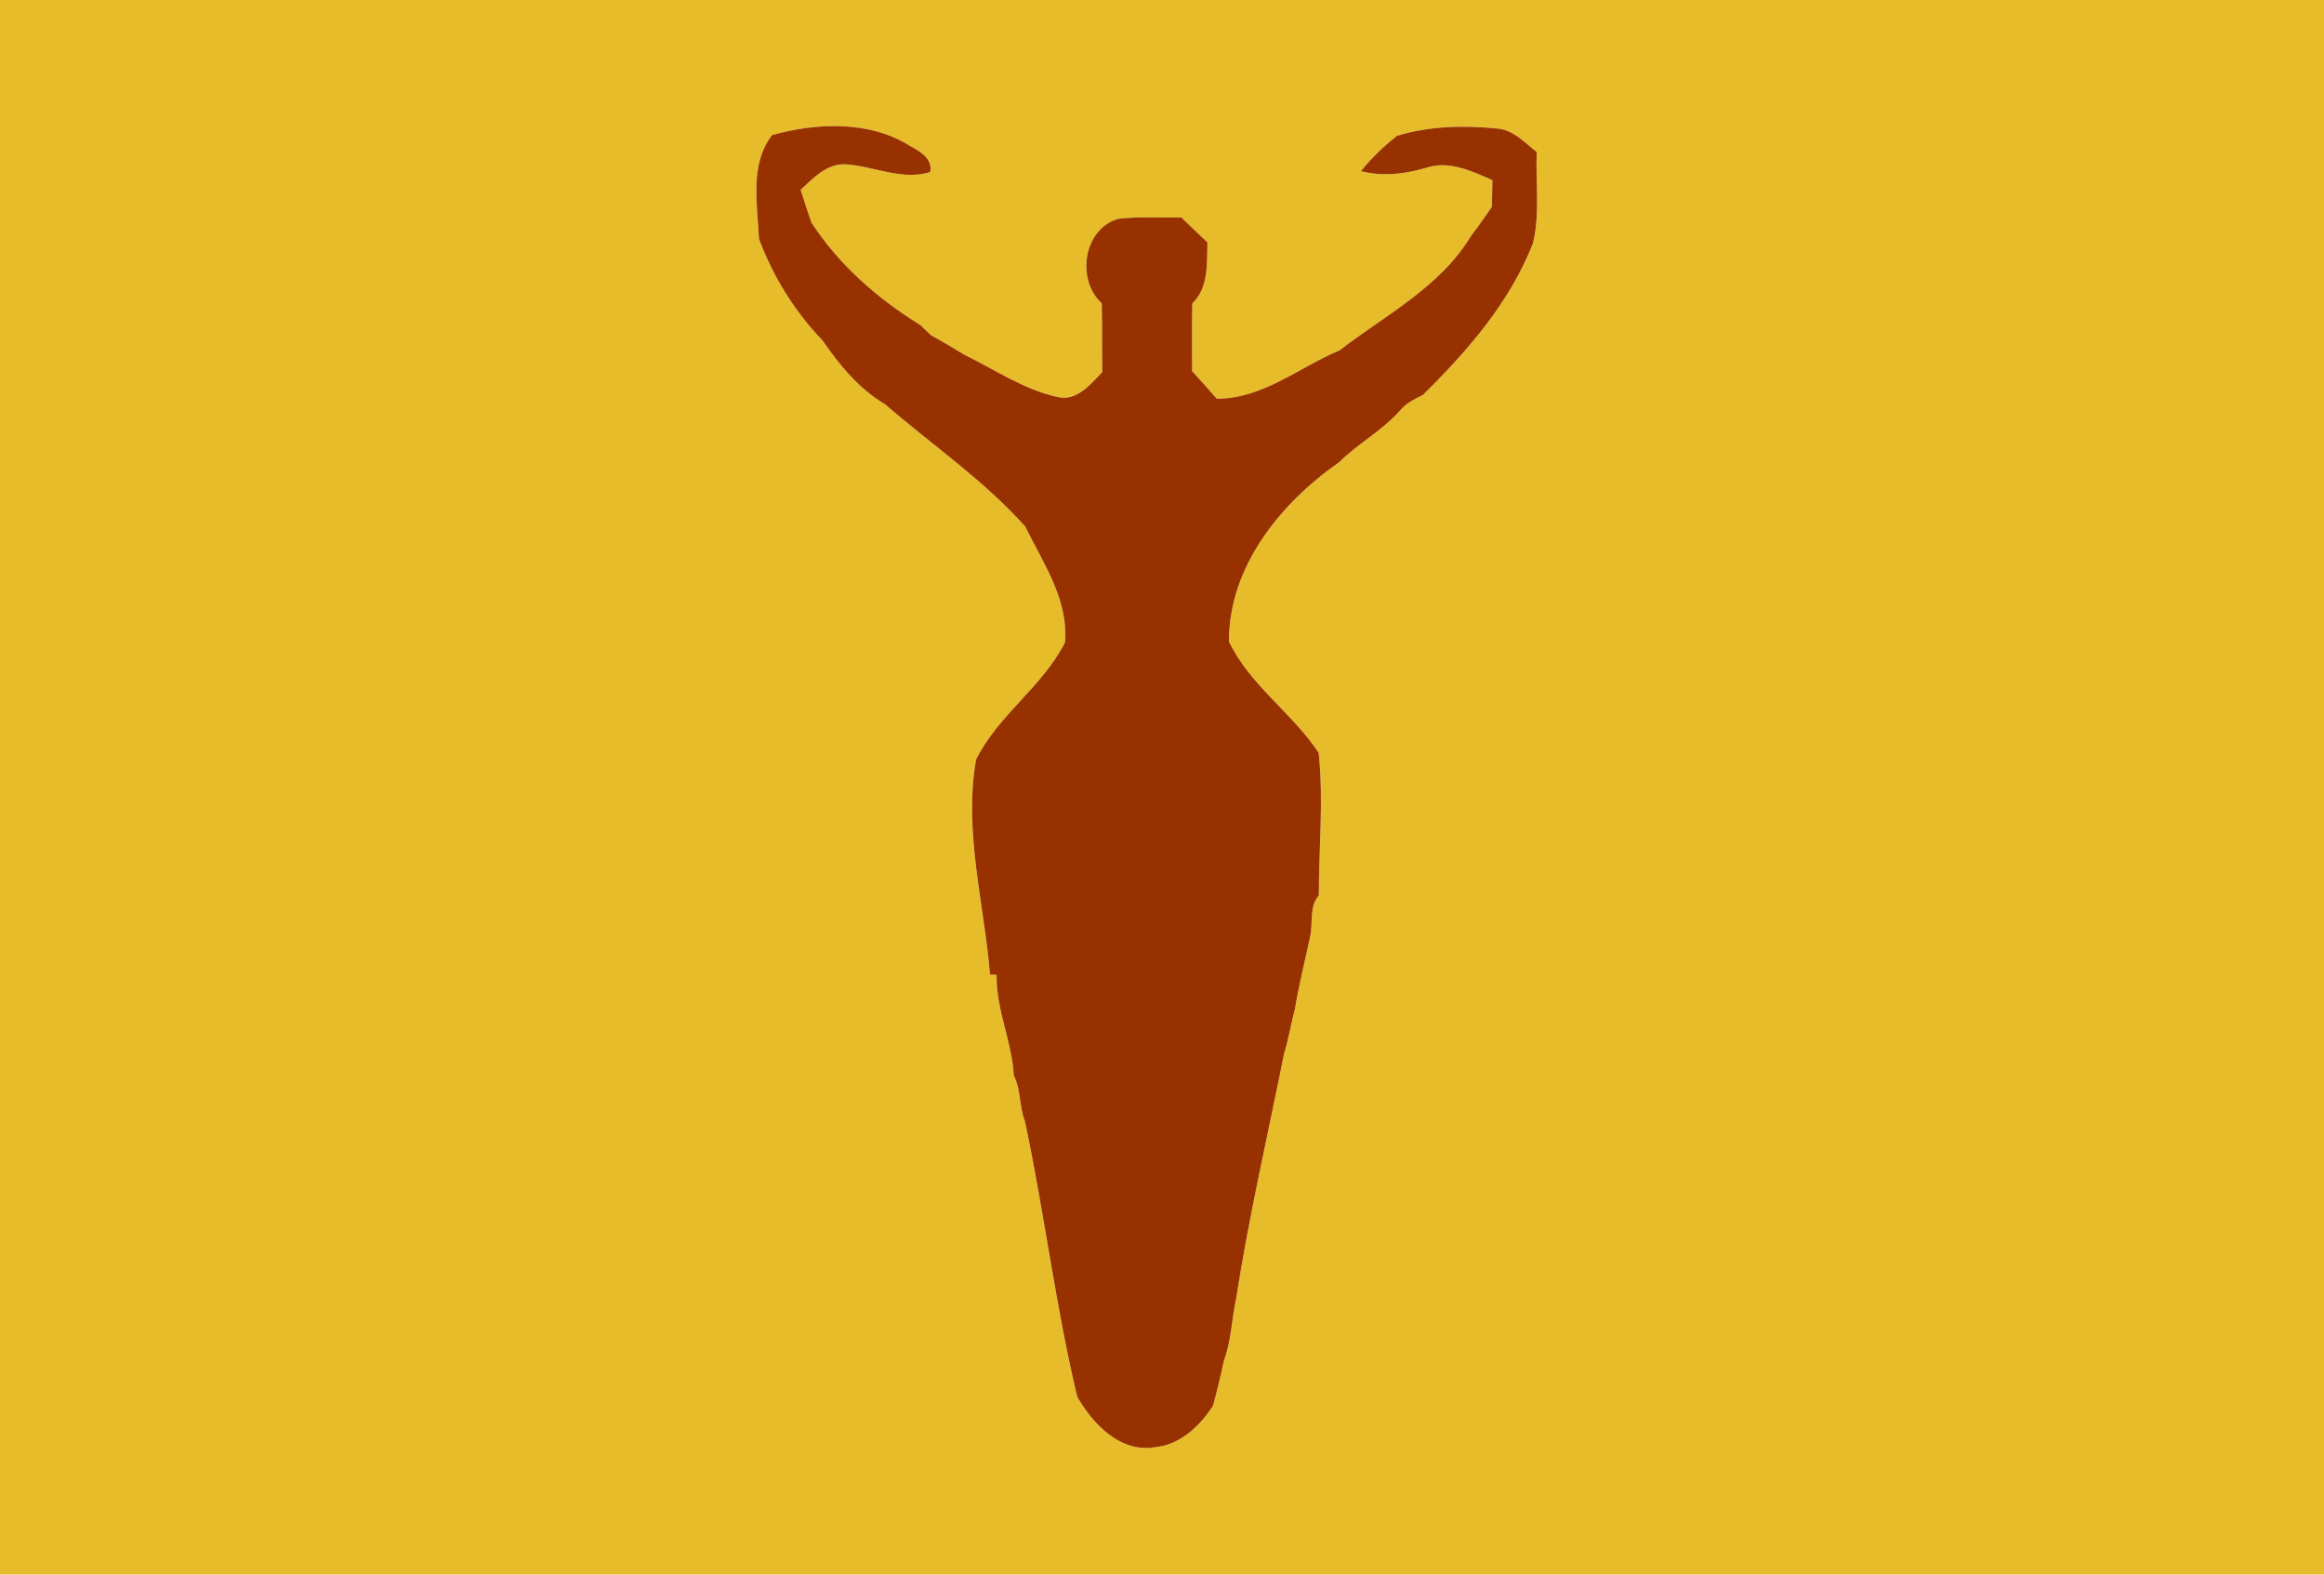 <svg xmlns="http://www.w3.org/2000/svg" width="310pt" height="280" version="1.1" viewBox="0 0 310 210"><g id="#e7bc2aff"><path fill="#e7bc2a" d="M 0.00 0.00 L 310.00 0.00 L 310.00 210.00 L 0.00 210.00 L 0.00 0.00 M 102.99 18.01 C 99.95 21.97 101.04 27.23 101.24 31.85 C 103.10 36.87 106.00 41.55 109.72 45.41 C 111.99 48.70 114.57 51.85 118.06 53.92 C 124.31 59.33 131.20 64.01 136.75 70.22 C 139.15 75.10 142.54 79.97 142.06 85.68 C 139.05 91.61 133.14 95.36 130.19 101.32 C 128.53 110.92 131.27 120.46 132.06 129.97 L 132.94 130.02 C 132.84 134.64 135.00 138.87 135.23 143.45 C 136.20 145.34 135.94 147.56 136.71 149.52 C 139.31 161.72 140.79 174.15 143.69 186.28 C 145.76 189.89 149.41 193.77 154.01 193.02 C 157.42 192.71 160.02 190.22 161.81 187.48 C 162.35 185.49 162.83 183.48 163.26 181.47 C 164.25 178.79 164.30 175.89 164.90 173.12 C 166.61 162.17 169.11 151.37 171.29 140.51 C 171.89 138.54 172.22 136.51 172.74 134.52 C 173.27 131.28 174.09 128.11 174.76 124.90 C 175.18 123.09 174.59 120.94 175.92 119.43 C 175.92 113.08 176.57 106.74 175.90 100.40 C 172.35 95.04 166.75 91.43 163.93 85.56 C 163.91 75.53 170.83 67.09 178.66 61.62 C 181.19 59.11 184.41 57.42 186.77 54.73 C 187.56 53.78 188.67 53.22 189.77 52.70 C 195.73 46.85 201.38 40.34 204.47 32.48 C 205.45 28.50 204.82 24.34 204.98 20.27 C 203.42 19.05 201.97 17.41 199.89 17.16 C 195.35 16.69 190.70 16.78 186.30 18.13 C 184.56 19.54 182.94 21.08 181.53 22.82 C 184.49 23.59 187.50 23.20 190.38 22.34 C 193.39 21.40 196.37 22.84 199.07 24.03 C 199.04 25.21 199.02 26.40 199.00 27.59 C 198.10 28.90 197.19 30.19 196.23 31.45 C 192.11 38.30 184.81 42.00 178.68 46.73 C 173.27 48.98 168.45 53.20 162.30 53.17 C 161.22 51.93 160.13 50.71 159.02 49.50 C 159.02 46.49 158.98 43.49 159.04 40.48 C 161.25 38.35 160.98 35.14 161.06 32.33 C 159.89 31.23 158.74 30.12 157.59 29.00 C 154.77 29.06 151.93 28.85 149.12 29.19 C 144.47 30.60 143.55 37.33 146.96 40.45 C 147.04 43.51 146.98 46.57 147.03 49.63 C 145.44 51.25 143.67 53.55 141.07 52.95 C 136.55 51.96 132.68 49.28 128.58 47.28 C 127.12 46.40 125.66 45.52 124.17 44.70 C 123.82 44.37 123.13 43.69 122.78 43.36 C 117.07 39.84 111.91 35.33 108.23 29.67 C 107.74 28.23 107.26 26.78 106.80 25.32 C 108.51 23.72 110.39 21.69 112.99 21.93 C 116.69 22.22 120.33 24.10 124.08 22.95 C 124.42 21.16 122.77 20.20 121.43 19.49 C 115.98 16.04 108.98 16.36 102.99 18.01 Z" opacity="1"/></g><g id="#973200ff"><path fill="#973200" d="M 102.99 18.01 C 108.98 16.36 115.98 16.04 121.43 19.49 C 122.77 20.20 124.42 21.16 124.08 22.95 C 120.33 24.10 116.69 22.22 112.99 21.93 C 110.39 21.69 108.51 23.72 106.80 25.32 C 107.26 26.78 107.74 28.23 108.23 29.67 C 111.91 35.33 117.07 39.84 122.78 43.36 C 123.13 43.69 123.82 44.37 124.17 44.70 C 125.66 45.52 127.12 46.40 128.58 47.28 C 132.68 49.28 136.55 51.96 141.07 52.95 C 143.67 53.55 145.44 51.25 147.03 49.63 C 146.98 46.57 147.04 43.51 146.96 40.45 C 143.55 37.33 144.47 30.60 149.12 29.19 C 151.93 28.85 154.77 29.06 157.59 29.00 C 158.74 30.12 159.89 31.23 161.06 32.33 C 160.98 35.14 161.25 38.35 159.04 40.48 C 158.98 43.49 159.02 46.49 159.02 49.50 C 160.13 50.71 161.22 51.93 162.30 53.17 C 168.45 53.20 173.27 48.98 178.68 46.73 C 184.81 42.00 192.11 38.30 196.23 31.45 C 197.19 30.19 198.10 28.90 199.00 27.59 C 199.02 26.40 199.04 25.21 199.07 24.03 C 196.37 22.84 193.39 21.40 190.38 22.34 C 187.50 23.20 184.49 23.59 181.53 22.82 C 182.94 21.08 184.56 19.54 186.30 18.13 C 190.70 16.78 195.35 16.69 199.89 17.16 C 201.97 17.41 203.42 19.05 204.98 20.27 C 204.82 24.34 205.45 28.50 204.47 32.48 C 201.38 40.34 195.73 46.85 189.77 52.70 C 188.67 53.22 187.56 53.78 186.77 54.73 C 184.41 57.42 181.19 59.11 178.66 61.62 C 170.83 67.09 163.91 75.53 163.93 85.56 C 166.75 91.43 172.35 95.04 175.90 100.40 C 176.57 106.74 175.92 113.08 175.92 119.43 C 174.59 120.94 175.18 123.09 174.76 124.90 C 174.09 128.11 173.27 131.28 172.74 134.52 C 172.22 136.51 171.89 138.54 171.29 140.51 C 169.11 151.37 166.61 162.17 164.90 173.12 C 164.30 175.89 164.25 178.79 163.26 181.47 C 162.83 183.48 162.35 185.49 161.81 187.48 C 160.02 190.22 157.42 192.71 154.01 193.02 C 149.41 193.77 145.76 189.89 143.69 186.28 C 140.79 174.15 139.31 161.72 136.71 149.52 C 135.94 147.56 136.20 145.34 135.23 143.45 C 135.00 138.87 132.84 134.64 132.94 130.02 L 132.06 129.97 C 131.27 120.46 128.53 110.92 130.19 101.32 C 133.14 95.36 139.05 91.61 142.06 85.68 C 142.54 79.97 139.15 75.10 136.75 70.22 C 131.20 64.01 124.31 59.33 118.06 53.92 C 114.57 51.85 111.99 48.70 109.72 45.41 C 106.00 41.55 103.10 36.87 101.24 31.85 C 101.04 27.23 99.95 21.97 102.99 18.01 Z" opacity="1"/></g></svg>